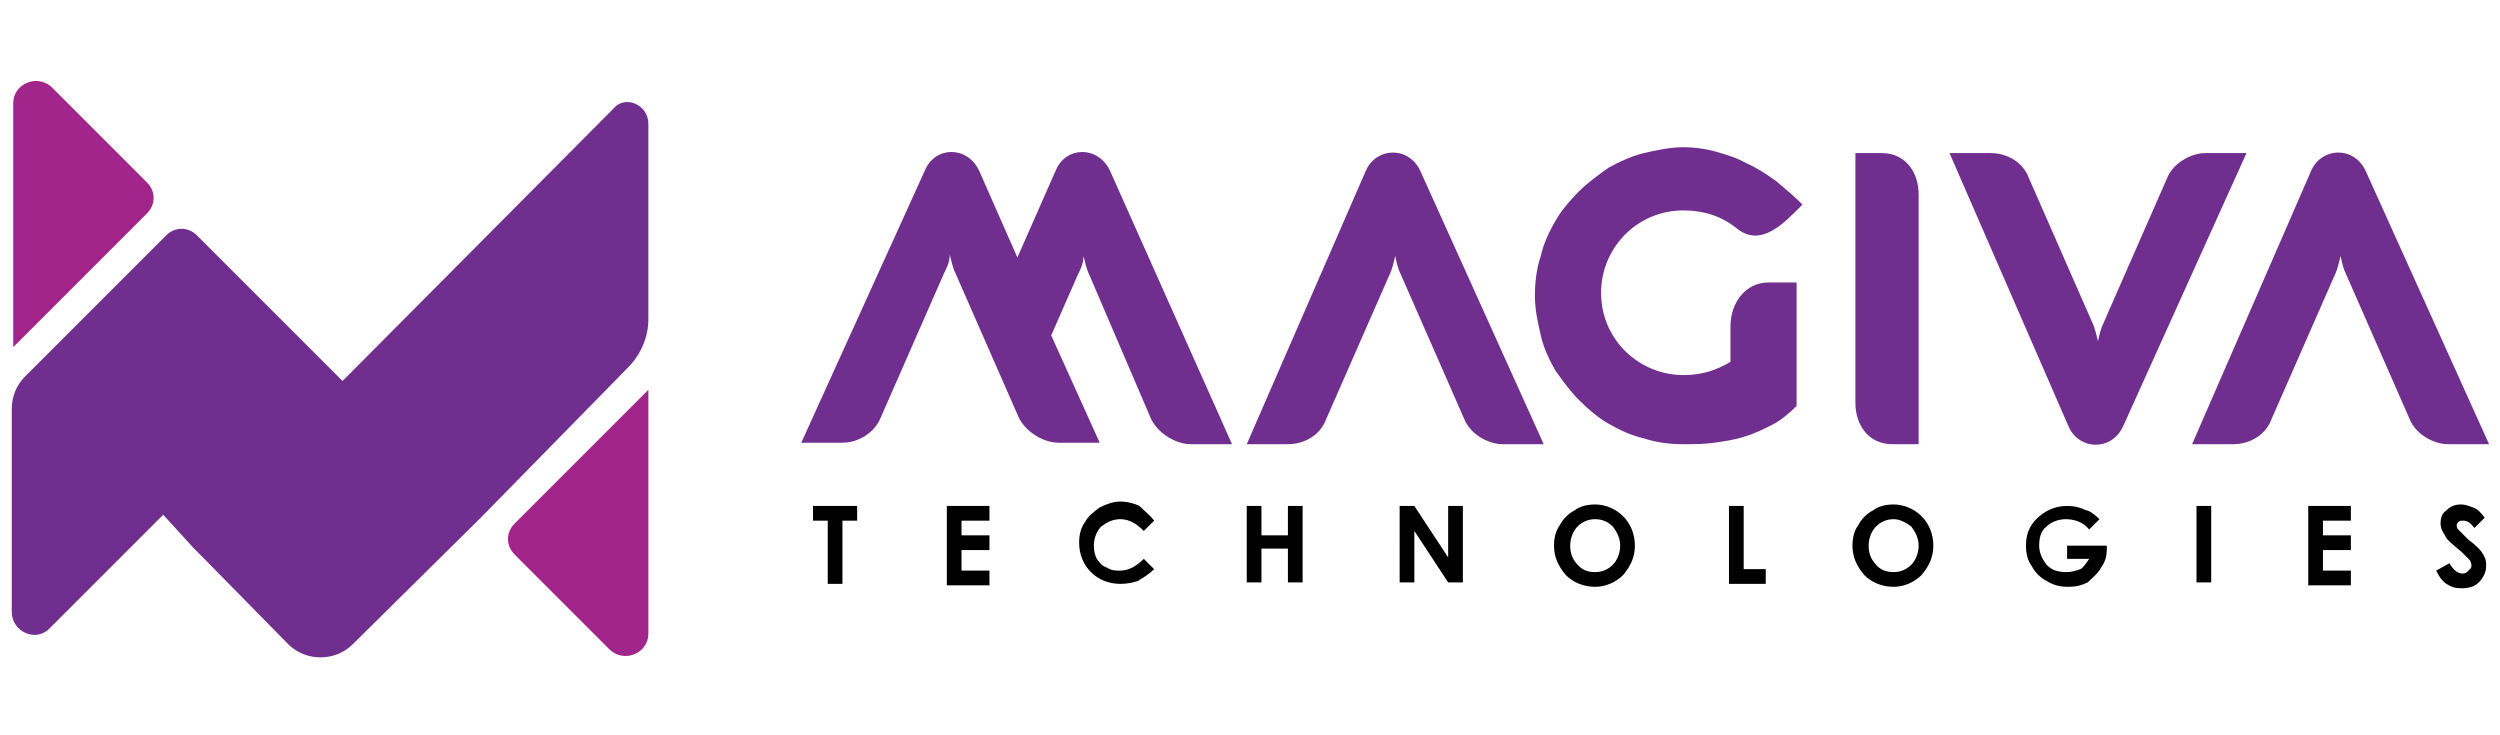 <?xml version="1.0" encoding="UTF-8" standalone="no"?>
<svg
   xmlns:dc="http://purl.org/dc/elements/1.1/"
   xmlns:cc="http://creativecommons.org/ns#"
   xmlns:rdf="http://www.w3.org/1999/02/22-rdf-syntax-ns#"
   xmlns:svg="http://www.w3.org/2000/svg"
   xmlns="http://www.w3.org/2000/svg"
   viewBox="0 0 226.667 66.667"
   height="66.667"
   width="226.667"
   xml:space="preserve"
   id="svg2"
   version="1.1"><defs
     id="defs6"><clipPath
       id="clipPath18"
       clipPathUnits="userSpaceOnUse"><path
         id="path16"
         d="M 0,50 H 170 V 0 H 0 Z" /></clipPath></defs><g
     transform="matrix(1.333,0,0,-1.333,0,66.667)"
     id="g10"><g
       id="g12"><g
         clip-path="url(#clipPath18)"
         id="g14"><g
           transform="translate(44.1,6.9)"
           id="g20"><path
             id="path22"
             style="fill:#a1258b;fill-opacity:1;fill-rule:evenodd;stroke:none"
             d="M 0,0 V 16.6 L -9.1,7.5 C -9.7,6.9 -9.7,6 -9.1,5.4 l 6.5,-6.5 C -1.6,-2 0,-1.3 0,0" /></g><g
           transform="translate(44.1,41.6)"
           id="g24"><path
             id="path26"
             style="fill:#702f8e;fill-opacity:1;fill-rule:evenodd;stroke:none"
             d="m 0,0 v -13.3 c 0,-1.2 -0.5,-2.4 -1.4,-3.3 l -10,-10.2 -8.7,-8.6 c -1.2,-1.2 -3.2,-1.2 -4.4,0 l -5.7,5.8 -0.7,0.7 -2.1,2.3 -7.7,-7.7 c -0.9,-1 -2.6,-0.3 -2.6,1.1 v 13.8 c 0,0.8 0.3,1.6 0.9,2.2 l 9.6,9.6 c 0.6,0.6 1.5,0.6 2.1,0 l 3.4,-3.4 4.2,-4.2 2.3,-2.3 L -2.4,1 C -1.6,2 0,1.3 0,0" /></g><g
           transform="translate(13.9,11.9)"
           id="g28"><path
             id="path30"
             style="fill:#702f8e;fill-opacity:1;fill-rule:evenodd;stroke:none"
             d="M 0,0 -0.4,0.4 C -0.5,0.5 -0.6,0.6 -0.7,0.7 Z" /></g><g
           transform="translate(0.9,43)"
           id="g32"><path
             id="path34"
             style="fill:#a1258b;fill-opacity:1;fill-rule:evenodd;stroke:none"
             d="m 0,0 v -16.6 l 9.1,9.1 c 0.6,0.6 0.6,1.5 0,2.1 L 2.6,1.1 C 1.6,2 0,1.3 0,0" /></g><g
           transform="translate(55.3,15.6)"
           id="g36"><path
             id="path38"
             style="fill:#000000;fill-opacity:1;fill-rule:nonzero;stroke:none"
             d="M 0,0 H 3 V -1 H 2 V -5.3 H 1 V -1 H 0 Z M 9.1,0 H 12 V -1 H 10.1 V -2 H 12 V -3 H 10.1 V -4.4 H 12 v -1 H 9.1 Z m 14.1,-1 -0.7,-0.7 c -0.5,0.5 -1,0.8 -1.6,0.8 -0.5,0 -0.9,-0.2 -1.3,-0.5 -0.3,-0.3 -0.5,-0.8 -0.5,-1.3 0,-0.4 0.1,-0.7 0.2,-0.9 0.2,-0.3 0.4,-0.5 0.7,-0.6 0.3,-0.2 0.6,-0.2 0.9,-0.2 0.3,0 0.6,0.1 0.8,0.2 0.2,0.1 0.5,0.3 0.8,0.6 l 0.7,-0.7 c -0.4,-0.4 -0.8,-0.6 -1.1,-0.8 -0.3,-0.1 -0.7,-0.2 -1.2,-0.2 -0.8,0 -1.5,0.3 -2,0.8 -0.5,0.5 -0.8,1.2 -0.8,2 0,0.5 0.1,1 0.4,1.4 0.2,0.4 0.6,0.7 1,1 0.4,0.2 0.9,0.4 1.4,0.4 0.4,0 0.9,-0.1 1.3,-0.3 0.4,-0.4 0.7,-0.6 1,-1 m 6.3,1 h 1 v -2 h 1.8 v 2 h 1 v -5.2 h -1 v 2.3 h -1.8 v -2.3 h -1 z m 10.4,0 h 1 l 2.3,-3.5 V 0 h 1 v -5.2 h -1 l -2.3,3.5 v -3.5 h -1 z m 13.3,0.1 c 0.7,0 1.4,-0.3 1.9,-0.8 0.5,-0.5 0.8,-1.2 0.8,-2 0,-0.8 -0.3,-1.4 -0.8,-2 -0.5,-0.5 -1.2,-0.8 -1.9,-0.8 -0.8,0 -1.5,0.3 -2,0.8 -0.5,0.6 -0.8,1.2 -0.8,2 0,0.5 0.1,1 0.4,1.4 0.2,0.4 0.6,0.8 1,1 0.4,0.3 0.9,0.4 1.4,0.4 m 0,-1 c -0.5,0 -0.9,-0.2 -1.2,-0.5 -0.3,-0.3 -0.5,-0.8 -0.5,-1.3 0,-0.6 0.2,-1 0.6,-1.4 0.3,-0.3 0.7,-0.4 1.1,-0.4 0.5,0 0.9,0.2 1.2,0.5 0.3,0.3 0.5,0.8 0.5,1.3 0,0.5 -0.2,0.9 -0.5,1.3 -0.3,0.3 -0.7,0.5 -1.2,0.5 M 62.3,0 h 1 v -4.3 h 1.5 v -1 h -2.5 z m 11.2,0.1 c 0.7,0 1.4,-0.3 1.9,-0.8 0.5,-0.5 0.8,-1.2 0.8,-2 0,-0.8 -0.3,-1.4 -0.8,-2 -0.5,-0.5 -1.2,-0.8 -1.9,-0.8 -0.8,0 -1.5,0.3 -2,0.8 -0.5,0.6 -0.8,1.2 -0.8,2 0,0.5 0.1,1 0.4,1.4 0.2,0.4 0.6,0.8 1,1 0.4,0.3 0.9,0.4 1.4,0.4 m 0,-1 c -0.5,0 -0.9,-0.2 -1.2,-0.5 -0.3,-0.3 -0.5,-0.8 -0.5,-1.3 0,-0.6 0.2,-1 0.6,-1.4 0.3,-0.3 0.7,-0.4 1.1,-0.4 0.5,0 0.9,0.2 1.2,0.5 0.3,0.3 0.5,0.8 0.5,1.3 0,0.5 -0.2,0.9 -0.5,1.3 -0.4,0.3 -0.8,0.5 -1.2,0.5 m 14,0 -0.7,-0.7 c -0.4,0.5 -1,0.7 -1.6,0.7 -0.5,0 -1,-0.2 -1.3,-0.5 -0.4,-0.3 -0.5,-0.8 -0.5,-1.3 0,-0.5 0.2,-0.9 0.5,-1.3 0.4,-0.4 0.8,-0.5 1.4,-0.5 0.3,0 0.6,0.1 0.9,0.2 0.2,0.1 0.4,0.4 0.6,0.7 h -1.5 v 0.9 H 88 v -0.2 c 0,-0.5 -0.1,-0.9 -0.4,-1.3 -0.2,-0.4 -0.6,-0.7 -0.9,-1 -0.4,-0.2 -0.8,-0.3 -1.3,-0.3 -0.6,0 -1,0.1 -1.5,0.4 -0.4,0.2 -0.8,0.6 -1,1 -0.3,0.4 -0.4,0.9 -0.4,1.4 0,0.7 0.2,1.3 0.7,1.8 0.6,0.6 1.3,0.9 2.1,0.9 0.5,0 0.9,-0.1 1.3,-0.3 0.2,0 0.6,-0.3 0.9,-0.6 M 94.1,0 h 1 v -5.2 h -1 z m 7.6,0 h 2.9 v -1 h -1.9 v -1 h 1.9 v -1 h -1.9 v -1.4 h 1.9 v -1 h -2.9 z m 12,-0.8 -0.7,-0.7 c -0.3,0.4 -0.5,0.5 -0.8,0.5 -0.1,0 -0.2,0 -0.3,-0.1 -0.1,-0.1 -0.1,-0.2 -0.1,-0.2 0,-0.1 0,-0.2 0.1,-0.3 0.1,-0.1 0.3,-0.3 0.7,-0.7 0.4,-0.3 0.6,-0.5 0.7,-0.6 0.2,-0.2 0.3,-0.4 0.4,-0.6 0.1,-0.2 0.1,-0.4 0.1,-0.6 0,-0.4 -0.2,-0.8 -0.5,-1.1 -0.3,-0.3 -0.7,-0.4 -1.2,-0.4 -0.4,0 -0.7,0.1 -1,0.3 -0.3,0.2 -0.5,0.5 -0.7,0.9 l 0.9,0.5 c 0.3,-0.5 0.6,-0.7 0.9,-0.7 0.2,0 0.3,0.1 0.4,0.2 0.1,0.1 0.2,0.2 0.2,0.3 0,0.1 0,0.2 -0.1,0.4 -0.1,0.1 -0.3,0.3 -0.6,0.6 -0.6,0.5 -1,0.8 -1.1,1.1 -0.2,0.3 -0.3,0.5 -0.3,0.8 0,0.4 0.1,0.7 0.4,0.9 0.3,0.3 0.6,0.4 1,0.4 0.3,0 0.5,-0.1 0.8,-0.2 0.3,-0.1 0.5,-0.3 0.8,-0.7" /></g><g
           transform="translate(130.5,36.8)"
           id="g40"><path
             id="path42"
             style="fill:#702f8e;fill-opacity:1;fill-rule:nonzero;stroke:none"
             d="m 0,0 c 0,1.5 -0.9,2.8 -2.5,2.8 h -1.8 v -17 c 0,-1.5 0.9,-2.8 2.5,-2.8 H 0 Z" /></g><g
           transform="translate(122.2,30.4)"
           id="g44"><path
             id="path46"
             style="fill:#702f8e;fill-opacity:1;fill-rule:nonzero;stroke:none"
             d="m 0,0 v -8 c -0.5,-0.5 -1.1,-1 -1.7,-1.3 -0.6,-0.3 -1.2,-0.6 -1.9,-0.8 -0.6,-0.2 -1.3,-0.3 -2,-0.4 -0.7,-0.1 -1.4,-0.1 -2.1,-0.1 -0.9,0 -1.8,0.1 -2.7,0.4 -0.9,0.2 -1.7,0.6 -2.4,1 -0.7,0.4 -1.4,1 -2,1.6 -0.6,0.6 -1.1,1.3 -1.6,2 -0.4,0.7 -0.8,1.5 -1,2.4 -0.2,0.9 -0.4,1.7 -0.4,2.7 0,0.9 0.1,1.8 0.4,2.7 0.2,0.9 0.6,1.7 1,2.4 0.4,0.7 1,1.4 1.6,2 0.6,0.6 1.3,1.1 2,1.6 0.7,0.4 1.6,0.8 2.4,1 0.9,0.2 1.8,0.4 2.7,0.4 0.7,0 1.5,-0.1 2.2,-0.3 0.7,-0.2 1.4,-0.4 2.1,-0.8 0.7,-0.3 1.3,-0.7 2,-1.2 0.6,-0.5 1.2,-1 1.8,-1.6 -1.2,-1.2 -2.8,-3 -4.5,-1.6 -1,0.8 -2.2,1.2 -3.6,1.2 -3.2,0 -5.6,-2.6 -5.6,-5.6 0,-3.2 2.6,-5.6 5.6,-5.6 1.2,0 2.2,0.3 3.2,0.9 v 0.6 1.8 c 0,1.6 1,3 2.6,3 l 1.9,0 z" /></g><g
           transform="translate(83.8,19.8)"
           id="g48"><path
             id="path50"
             style="fill:#702f8e;fill-opacity:1;fill-rule:nonzero;stroke:none"
             d="m 0,0 h -2.8 c -1,0 -2.2,0.7 -2.7,1.7 l -4.2,9.8 c -0.2,0.4 -0.3,0.9 -0.4,1.3 0,-0.5 -0.2,-0.9 -0.4,-1.3 L -12.3,7.4 -9,0.1 h -2.8 c -1,0 -2.2,0.7 -2.7,1.7 l -4.3,9.8 c -0.2,0.4 -0.3,0.9 -0.4,1.3 0,-0.5 -0.2,-0.9 -0.4,-1.3 l -4.3,-9.8 c -0.4,-1 -1.5,-1.7 -2.6,-1.7 h -2.8 l 8.4,18.5 c 0.7,1.7 2.9,1.7 3.7,0 l 2.6,-5.9 2.6,5.9 c 0.7,1.7 2.9,1.7 3.7,0 z" /></g><g
           transform="translate(96.6,38.4)"
           id="g52"><path
             id="path54"
             style="fill:#702f8e;fill-opacity:1;fill-rule:nonzero;stroke:none"
             d="m 0,0 c -0.8,1.7 -3,1.6 -3.7,0 l -8.1,-18.6 H -9 c 1.1,0 2.2,0.6 2.6,1.7 l 4.3,9.8 c 0.2,0.4 0.3,0.9 0.4,1.3 0.1,-0.5 0.2,-0.9 0.4,-1.3 L 3,-16.9 c 0.4,-1 1.6,-1.7 2.6,-1.7 h 2.8 z" /></g><g
           transform="translate(160.9,38.4)"
           id="g56"><path
             id="path58"
             style="fill:#702f8e;fill-opacity:1;fill-rule:nonzero;stroke:none"
             d="m 0,0 c -0.8,1.7 -3,1.6 -3.7,0 l -8.1,-18.6 H -9 c 1.1,0 2.2,0.6 2.6,1.7 l 4.3,9.8 c 0.2,0.4 0.3,0.9 0.4,1.3 0.1,-0.5 0.2,-0.9 0.4,-1.3 L 3,-16.9 c 0.4,-1 1.6,-1.7 2.6,-1.7 h 2.8 z" /></g><g
           transform="translate(144.4,21)"
           id="g60"><path
             id="path62"
             style="fill:#702f8e;fill-opacity:1;fill-rule:nonzero;stroke:none"
             d="m 0,0 c -0.8,-1.7 -3,-1.6 -3.7,0 l -8.1,18.6 H -9 c 1.1,0 2.2,-0.6 2.6,-1.7 l 4.3,-9.8 c 0.2,-0.4 0.3,-0.9 0.4,-1.3 0.1,0.5 0.2,0.9 0.4,1.3 L 3,16.9 c 0.4,1 1.6,1.7 2.6,1.7 h 2.8 z" /></g></g></g></g></svg>